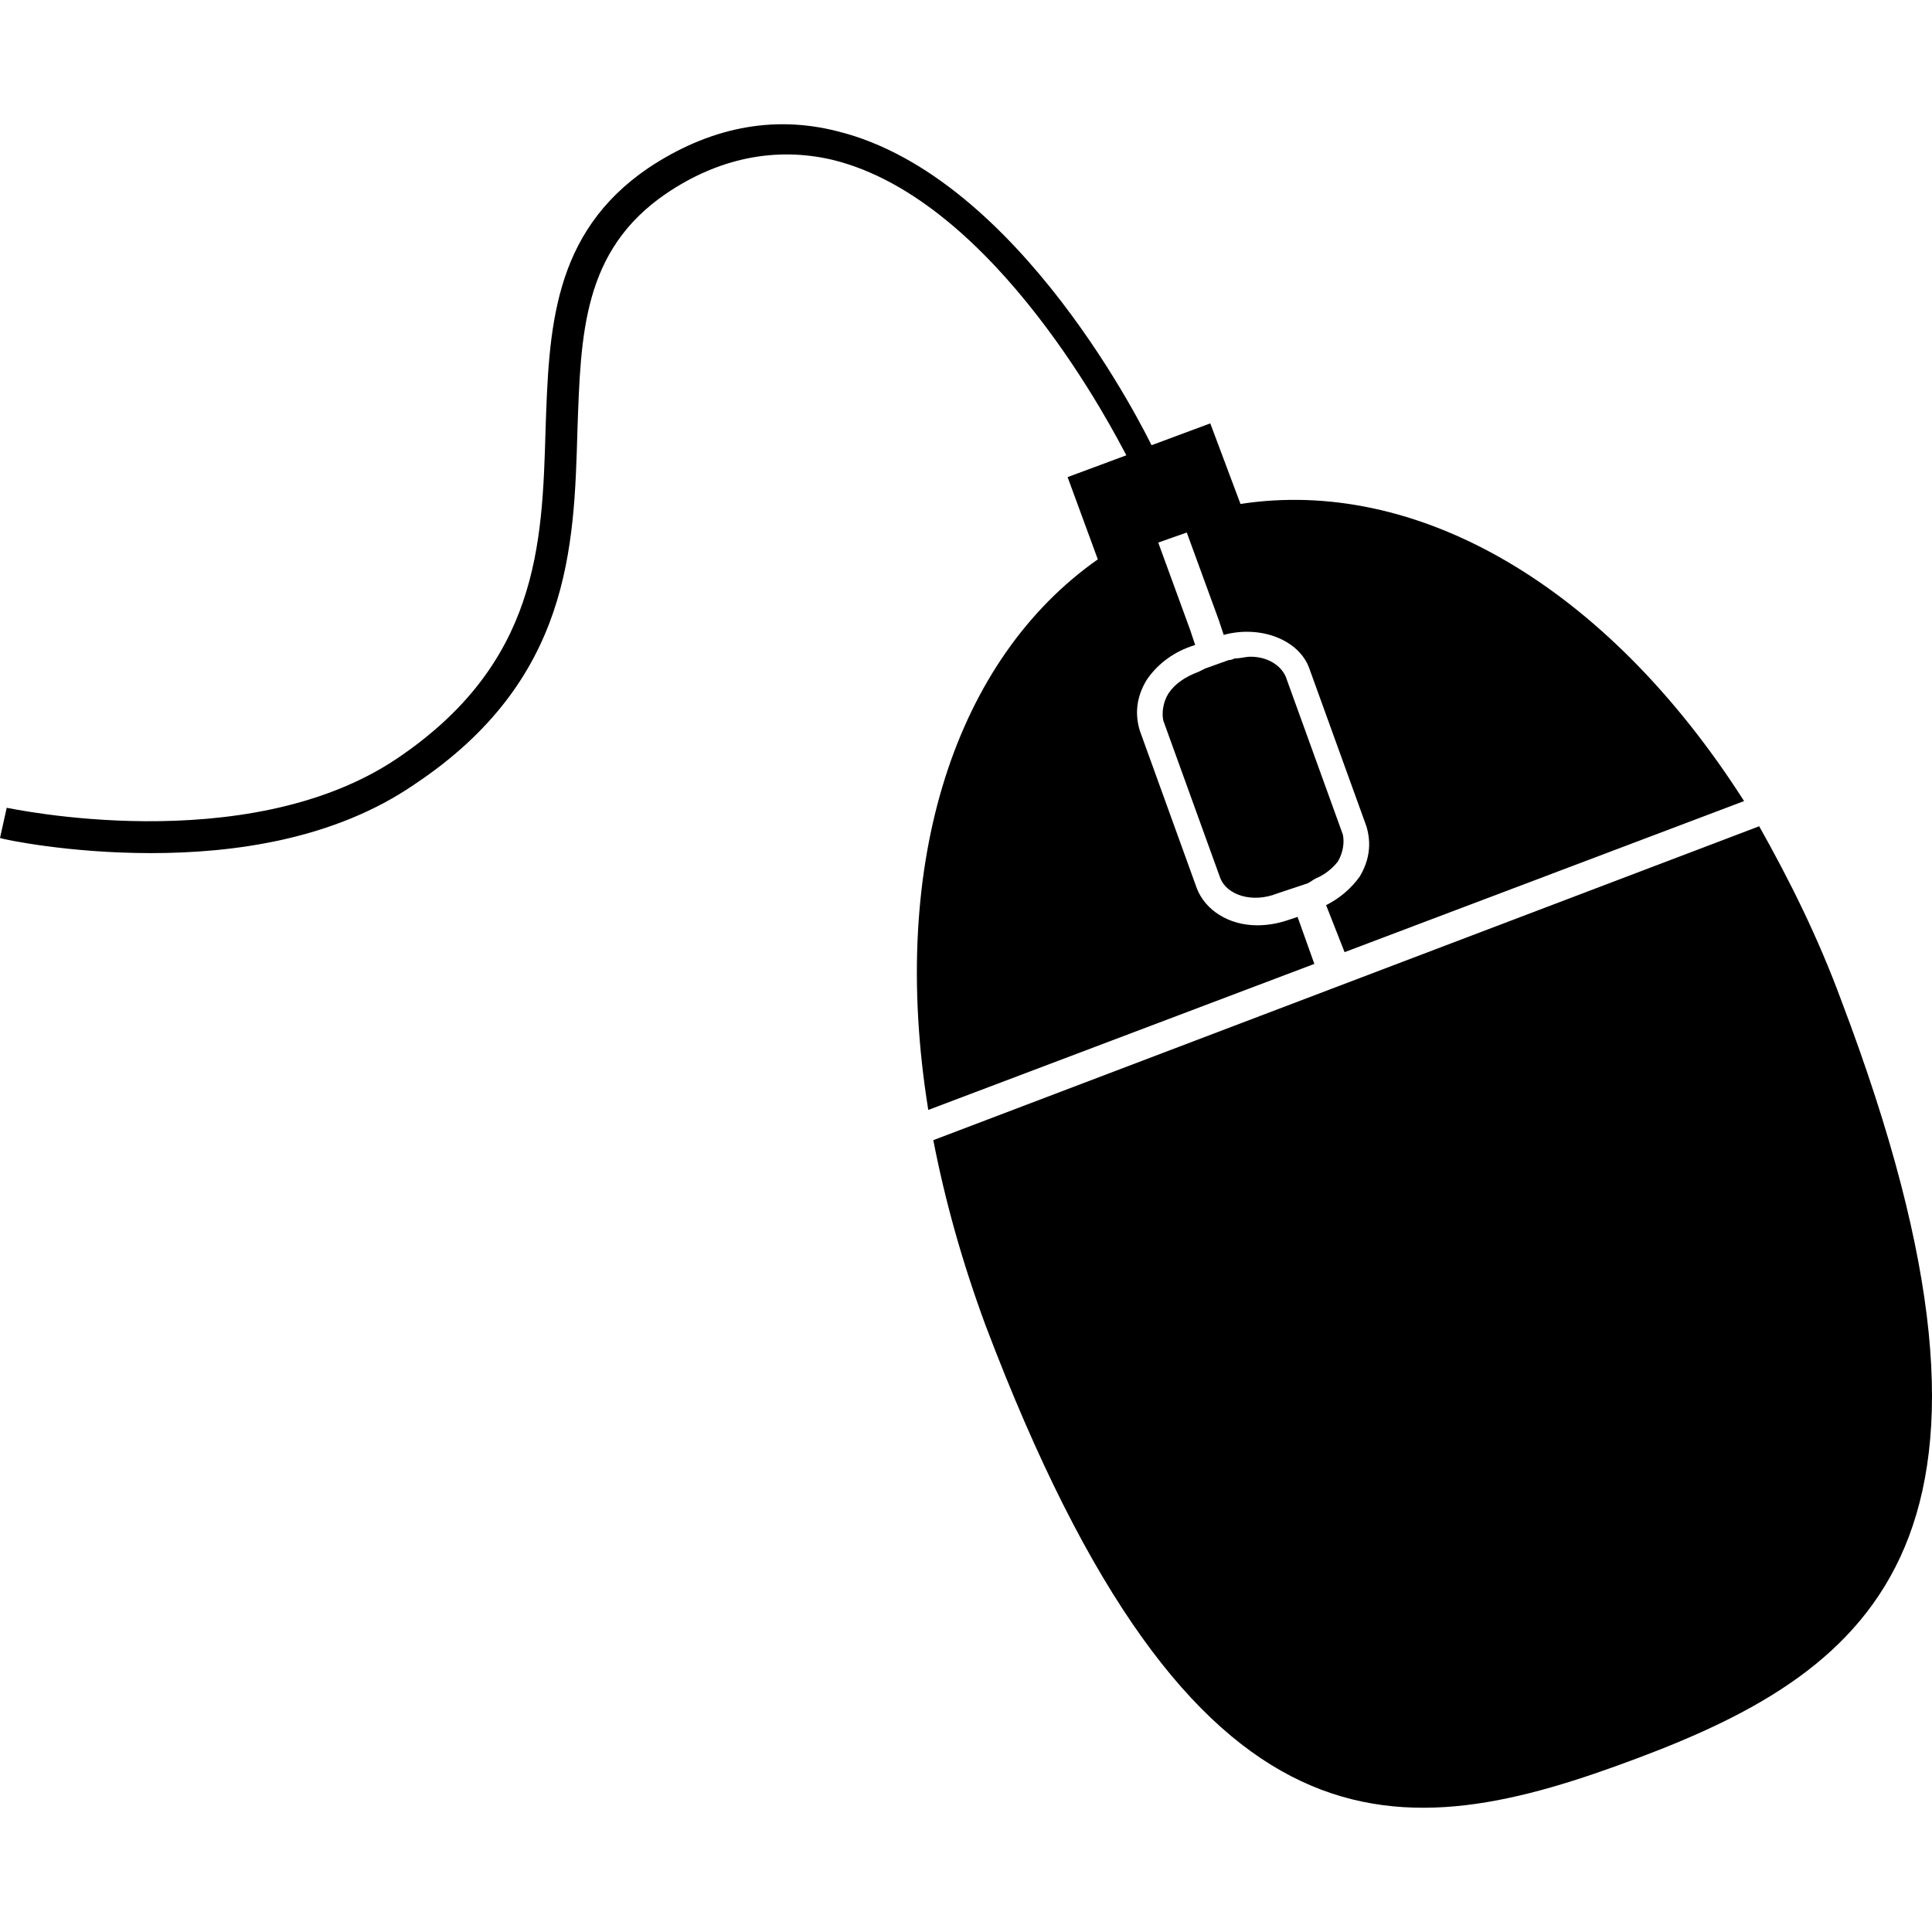 <?xml version="1.0" encoding="iso-8859-1"?>
<!-- Generator: Adobe Illustrator 16.0.0, SVG Export Plug-In . SVG Version: 6.00 Build 0)  -->
<!DOCTYPE svg PUBLIC "-//W3C//DTD SVG 1.1//EN" "http://www.w3.org/Graphics/SVG/1.1/DTD/svg11.dtd">
<svg version="1.1" id="Capa_1" xmlns="http://www.w3.org/2000/svg" xmlns:xlink="http://www.w3.org/1999/xlink" x="0px" y="0px"
	 width="550.299px" height="550.299px" viewBox="0 0 550.299 550.299" style="enable-background:new 0 0 550.299 550.299;"
	 xml:space="preserve">
<g>
	<path d="M280.66,377.348c59.287,156.825,118.574,148.697,185.99,123.356c67.415-25.341,115.706-63.112,57.853-215.634
		c-6.693-18.168-14.821-34.425-23.428-49.725l-235.237,89.409C269.185,341.967,273.966,359.18,280.66,377.348z"/>
	<path d="M118.097,223.392c44.465-29.644,45.422-67.416,46.378-100.884c0.957-27.253,1.435-51.159,25.341-67.416
		c14.822-10.041,31.078-13.388,47.334-9.562c46.855,11.475,80.803,78.891,83.672,84.15l-16.734,6.216l8.606,23.428
		c-40.163,28.209-59.766,85.584-48.291,156.825l109.969-41.597l-4.781-13.387l-2.869,0.956c-2.868,0.956-5.737,1.435-8.605,1.435
		c-8.129,0-14.822-4.304-17.213-10.519l-16.256-44.944c-1.435-4.781-0.957-9.562,1.912-14.344c2.869-4.303,7.172-7.65,12.432-9.562
		l1.434-0.478l-1.434-4.303l-9.085-24.862l8.128-2.869l9.085,24.863l1.435,4.303c10.519-2.869,21.516,1.434,24.384,9.562
		l16.257,44.943c1.434,4.781,0.956,9.562-1.913,14.344c-2.391,3.347-5.737,6.216-9.562,8.128l5.26,13.388l113.794-43.031
		c-39.685-62.156-93.713-92.278-143.438-84.628l-8.606-22.95l-16.734,6.216c-1.435-2.869-37.294-76.5-89.41-89.409
		c-18.647-4.781-36.815-0.957-54.028,10.519c-27.253,18.647-28.209,45.9-29.166,74.587c-0.956,32.513-1.912,66.459-42.553,93.712
		C69.807,244.908,2.391,230.086,1.913,230.086L0,238.692c1.435,0.478,19.604,4.303,43.031,4.303
		C66.459,242.996,95.147,239.17,118.097,223.392z"/>
	<path d="M381.065,245.386c1.435-2.391,1.913-5.26,1.435-7.65l-16.256-44.943c-1.435-3.347-5.26-5.738-10.041-5.738
		c-1.435,0-2.868,0.478-4.303,0.478c-0.479,0-0.956,0.479-1.913,0.479l-6.693,2.391l-1.912,0.956
		c-3.825,1.435-6.694,3.347-8.606,6.216c-1.435,2.391-1.913,5.259-1.435,7.65l16.256,44.944c1.913,4.781,9.085,7.172,16.257,4.303
		l2.868-0.956l5.738-1.913c0.956-0.478,1.434-0.956,2.391-1.434C377.241,249.211,379.632,247.298,381.065,245.386z"/>
</g>
<g>
</g>
<g>
</g>
<g>
</g>
<g>
</g>
<g>
</g>
<g>
</g>
<g>
</g>
<g>
</g>
<g>
</g>
<g>
</g>
<g>
</g>
<g>
</g>
<g>
</g>
<g>
</g>
<g>
</g>
</svg>
